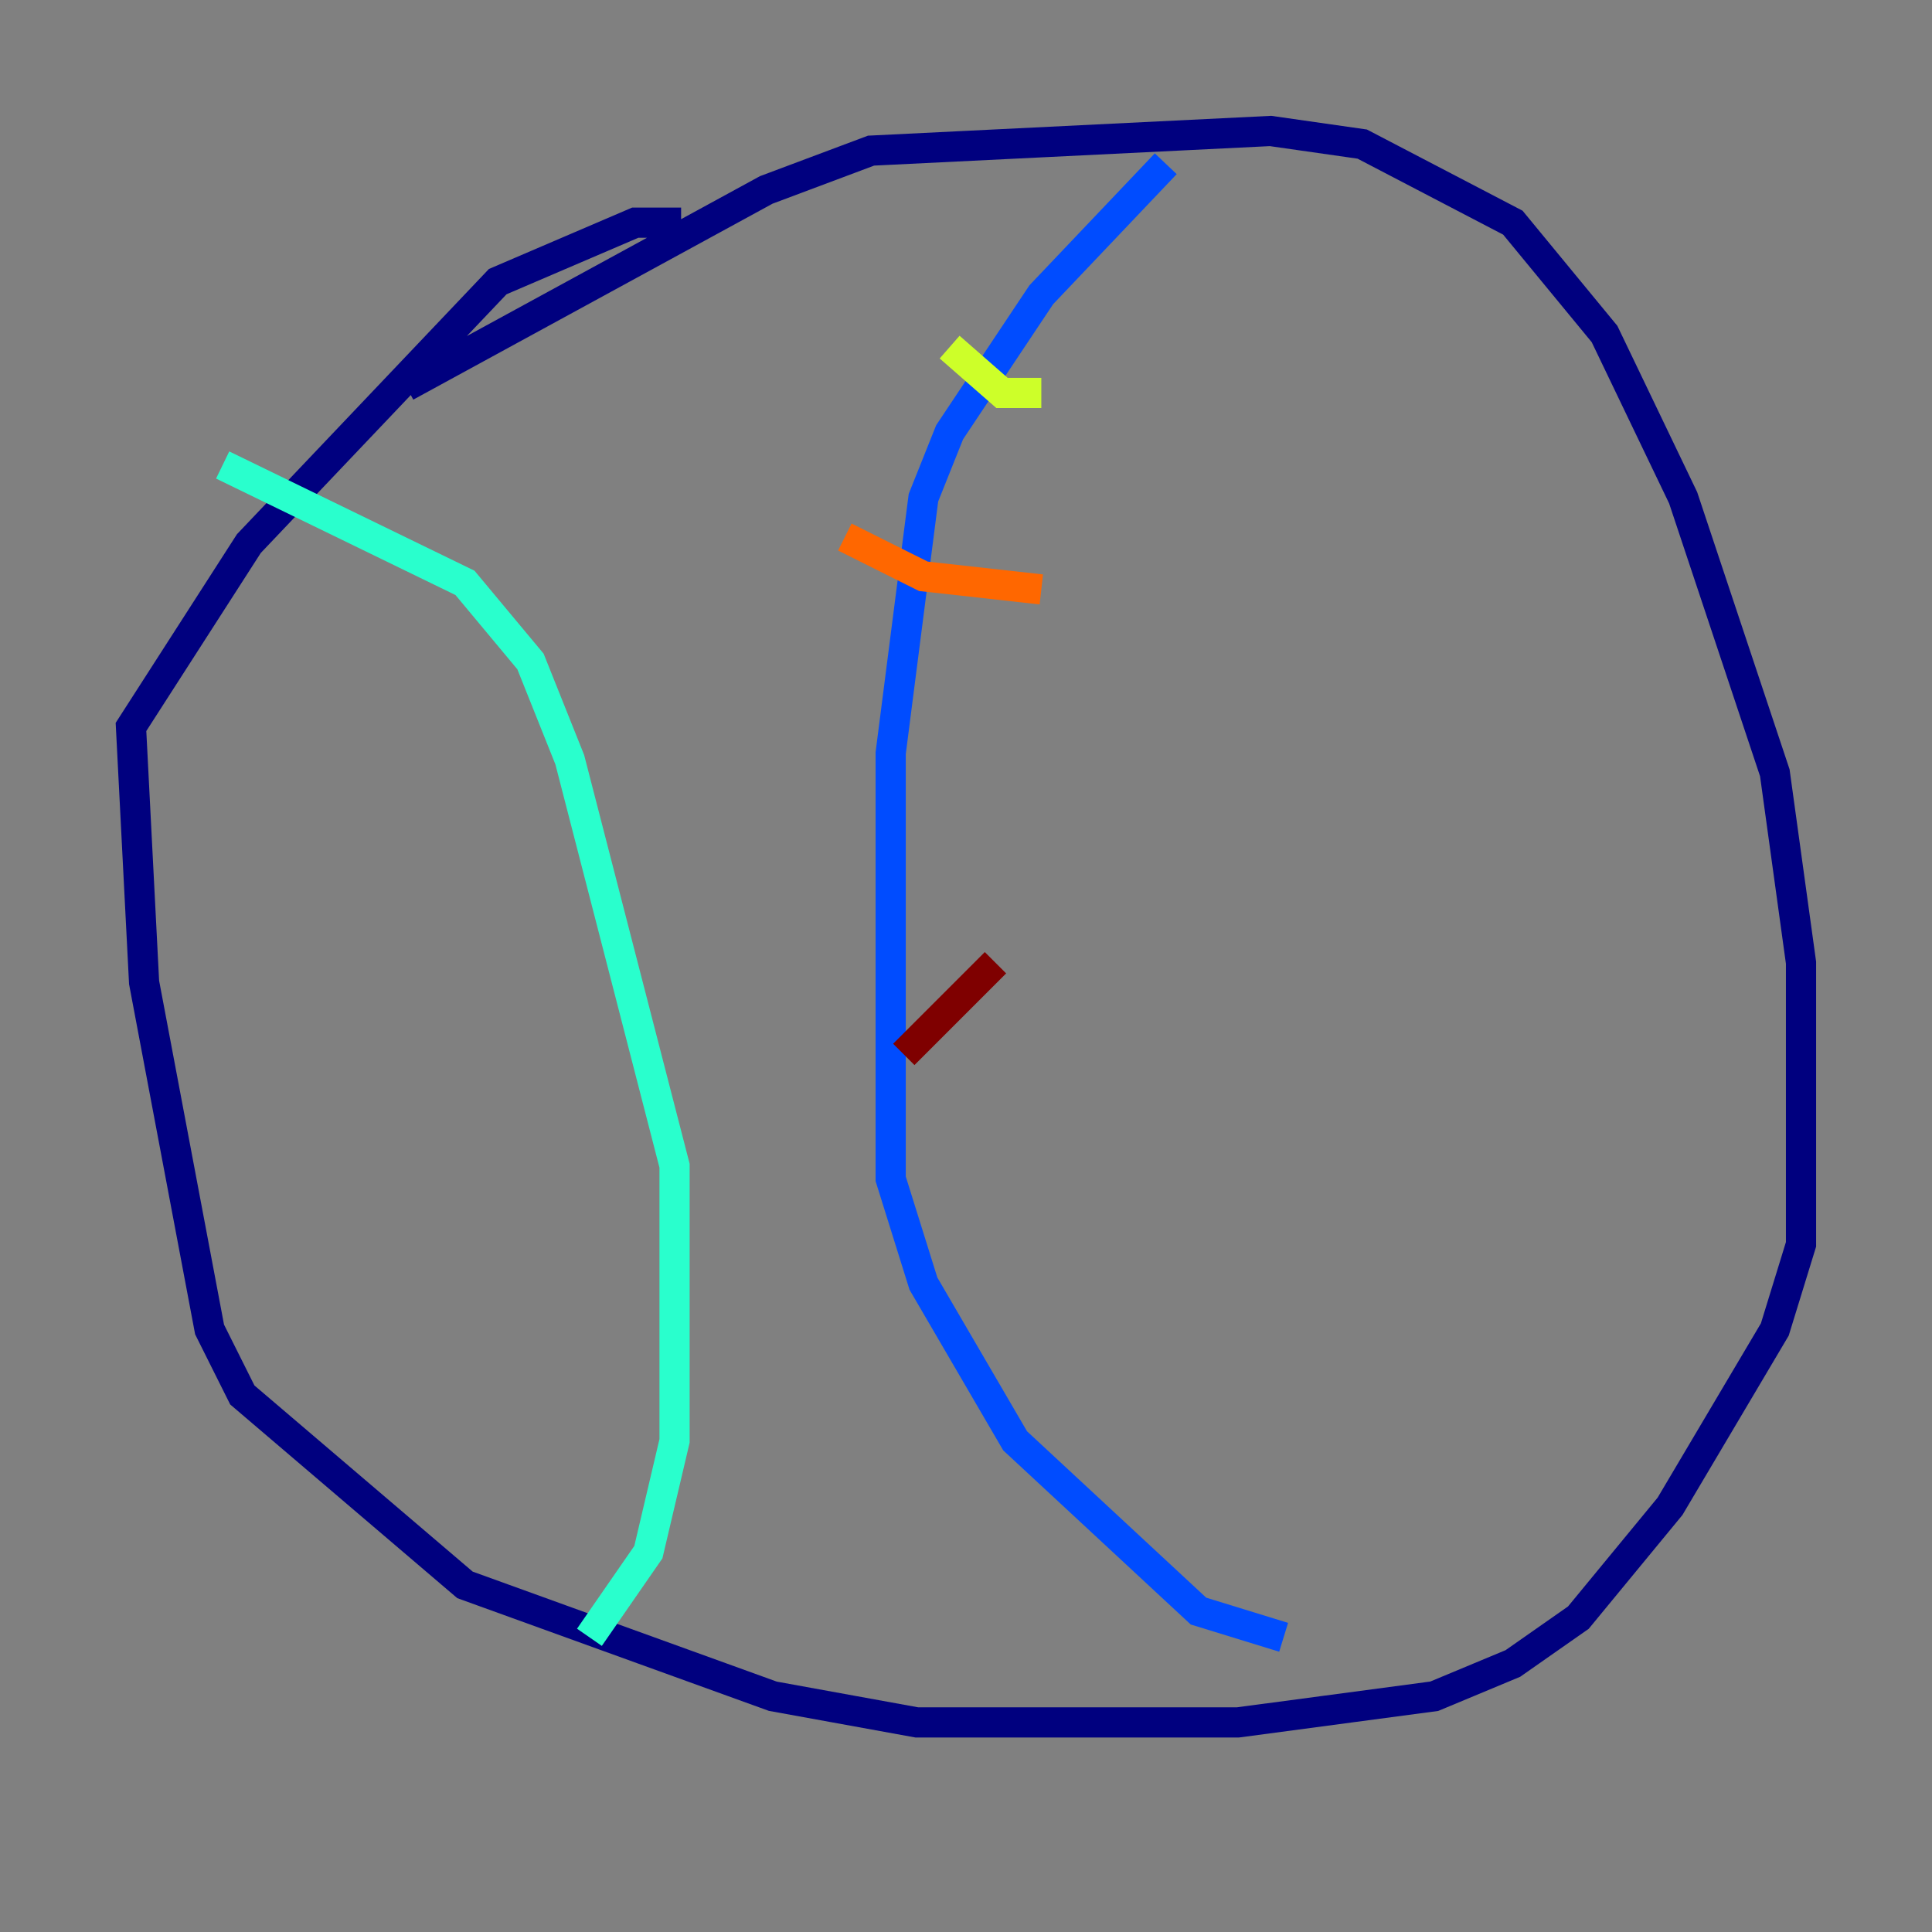 <?xml version="1.0" encoding="utf-8" ?>
<svg baseProfile="tiny" height="128" version="1.2" viewBox="0,0,128,128" width="128" xmlns="http://www.w3.org/2000/svg" xmlns:ev="http://www.w3.org/2001/xml-events" xmlns:xlink="http://www.w3.org/1999/xlink"><rect x="0" y="0" width="128" height="128" fill="#808080" stroke="none"/><defs /><polyline fill="none" points="26.902,25.6 50.766,12.583 57.709,9.98 84.176,8.678 90.251,9.546 100.231,14.752 106.305,22.129 111.512,32.976 117.586,51.2 119.322,63.783 119.322,82.441 117.586,88.081 110.644,99.797 104.57,107.173 100.231,110.21 95.024,112.38 82.007,114.115 60.746,114.115 51.2,112.38 30.807,105.003 16.054,92.42 13.885,88.081 9.546,65.085 8.678,48.163 16.488,36.014 32.976,18.658 42.088,14.752 45.125,14.752" stroke="#00007f" stroke-width="2" /><polyline fill="none" points="77.234,10.848 68.99,19.525 62.915,28.637 61.18,32.976 59.01,49.898 59.01,78.102 61.18,85.044 67.254,95.458 79.403,106.739 85.044,108.475" stroke="#004cff" stroke-width="2" /><polyline fill="none" points="14.752,30.807 30.807,38.617 35.146,43.824 37.749,50.332 44.691,77.234 44.691,95.458 42.956,102.834 39.051,108.475" stroke="#29ffcd" stroke-width="2" /><polyline fill="none" points="62.915,22.997 66.386,26.034 68.99,26.034" stroke="#cdff29" stroke-width="2" /><polyline fill="none" points="55.973,35.58 61.18,38.183 68.99,39.051" stroke="#ff6700" stroke-width="2" /><polyline fill="none" points="65.953,63.783 59.878,69.858" stroke="#7f0000" stroke-width="2" /></svg>